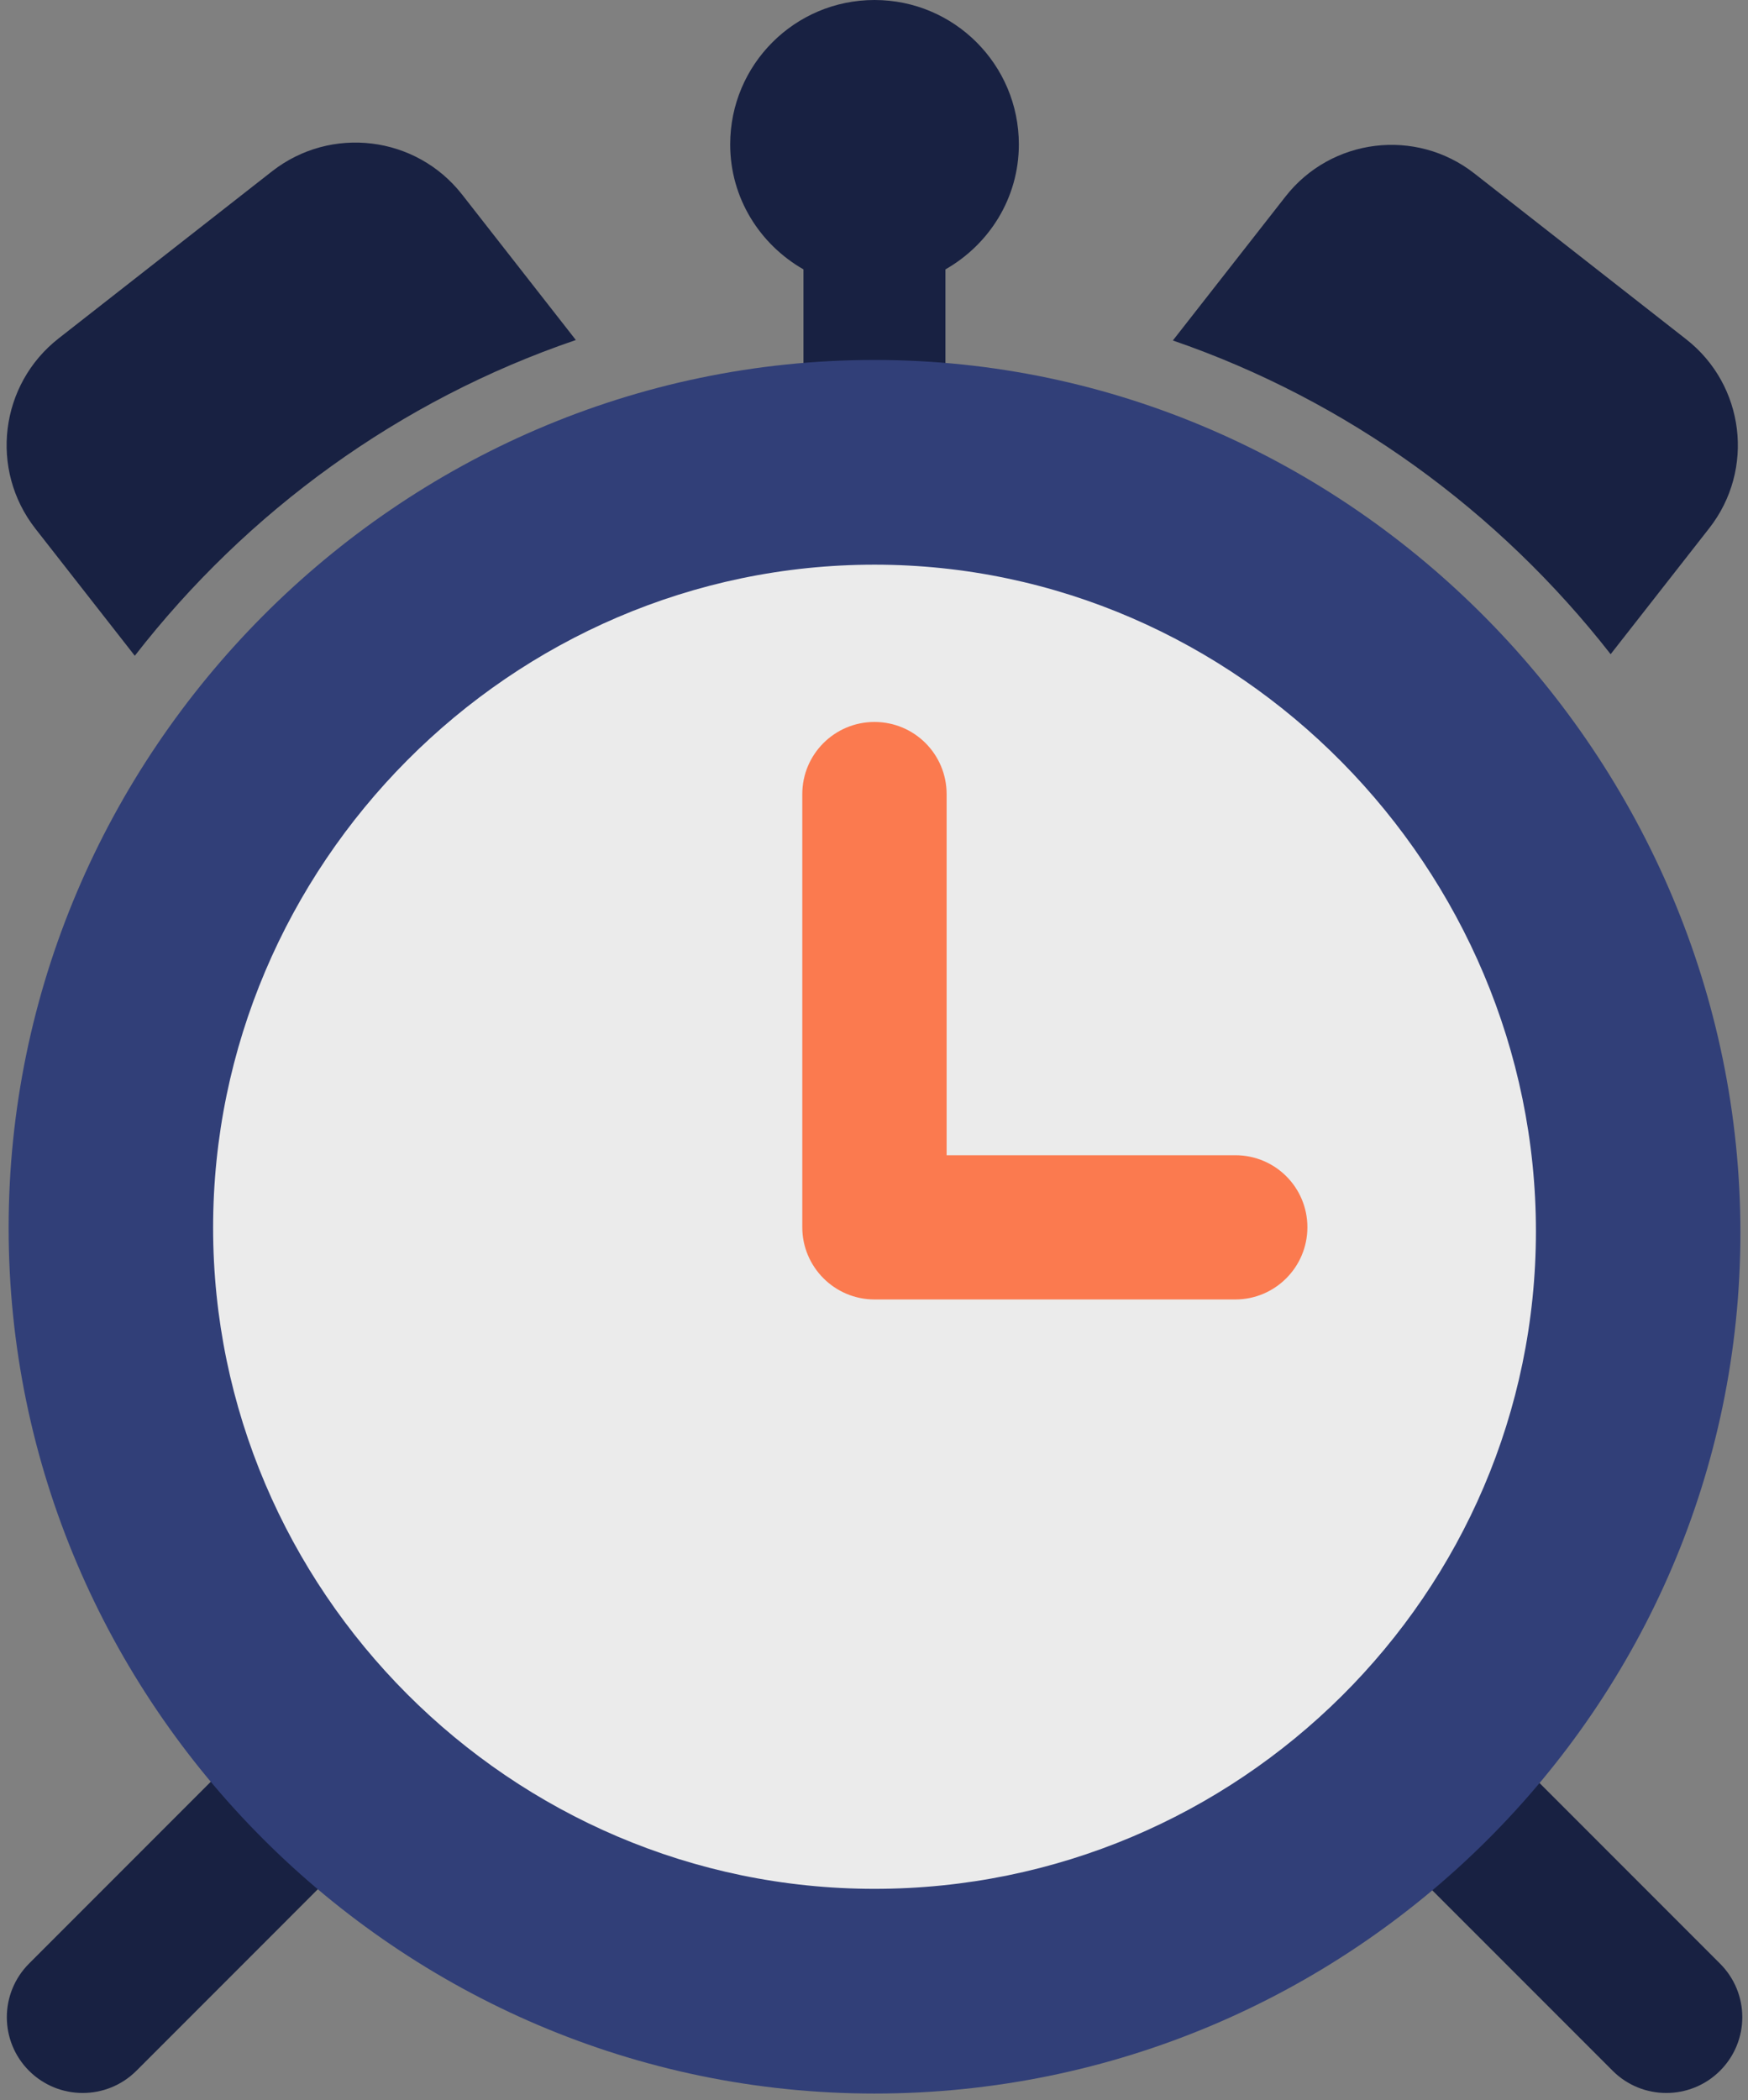 <svg xmlns="http://www.w3.org/2000/svg" width="234" height="281" viewBox="0 0 234 281">
  <rect x="0" y="0" width="234" height="281" fill="#808080" stroke="none"/>
  <g fill="none">
    <path fill="#182142" d="M136.391,19.322 C136.391,8.646 127.737,0 117.069,0 C106.393,0 97.747,8.646 97.747,19.322 C97.747,26.515 101.729,32.711 107.557,36.045 L107.557,57.94 L126.564,57.94 L126.564,36.045 C132.41,32.711 136.391,26.515 136.391,19.322 Z M90.003,176.61 L3.895,262.727 C-0.078,266.7 -0.078,273.123 3.895,277.087 C7.859,281.034 14.282,281.034 18.246,277.087 L104.372,190.961 C108.327,186.997 108.327,180.565 104.372,176.61 C100.408,172.637 93.976,172.637 90.003,176.61 Z M230.244,262.727 L144.136,176.61 C140.154,172.637 133.731,172.637 129.758,176.61 C125.803,180.565 125.803,186.997 129.758,190.961 L215.893,277.087 C219.848,281.034 226.28,281.034 230.244,277.087 C234.235,273.114 234.235,266.7 230.244,262.727 Z"/>
    <path fill="#313F78" d="M117.069,48.165 C180.924,48.165 232.983,101.484 232.983,164.928 C232.983,228.38 180.942,280.124 117.069,280.124 C53.214,280.124 1.155,227.75 1.155,164.298 C1.156,100.854 53.214,48.165 117.069,48.165 Z"/>
    <path fill="#182142" d="M225.729,45.399 L197.367,23.207 C189.535,17.081 178.22,18.464 172.086,26.296 L157.008,45.557 C180.373,53.59 200.64,68.379 215.612,87.535 L228.808,70.681 C234.952,62.84 233.561,51.525 225.729,45.399 Z M36.413,22.927 L7.85,45.277 C-0.035,51.446 -1.435,62.84 4.735,70.733 L18.045,87.745 C33.053,68.423 53.486,53.529 77.087,45.496 L61.869,26.043 C55.7,18.149 44.297,16.758 36.413,22.927 Z"/>
    <path fill="#EBEBEB" d="M117.069,75.555 C165.846,75.555 205.61,116.281 205.61,164.744 C205.61,213.215 165.846,252.734 117.069,252.734 C68.292,252.734 28.528,212.743 28.528,164.272 C28.528,115.801 68.292,75.555 117.069,75.555 Z"/>
    <path fill="#FB7A4F" d="M165.383,154.575 L126.722,154.575 L126.722,106.262 C126.722,100.915 122.408,96.601 117.061,96.601 C111.732,96.601 107.4,100.915 107.4,106.262 L107.4,164.21 C107.4,169.522 111.723,173.871 117.061,173.871 L165.374,173.871 C170.686,173.871 175.017,169.548 175.017,164.21 C175.017,158.872 170.703,154.575 165.383,154.575 Z"/>
  </g>
</svg>
